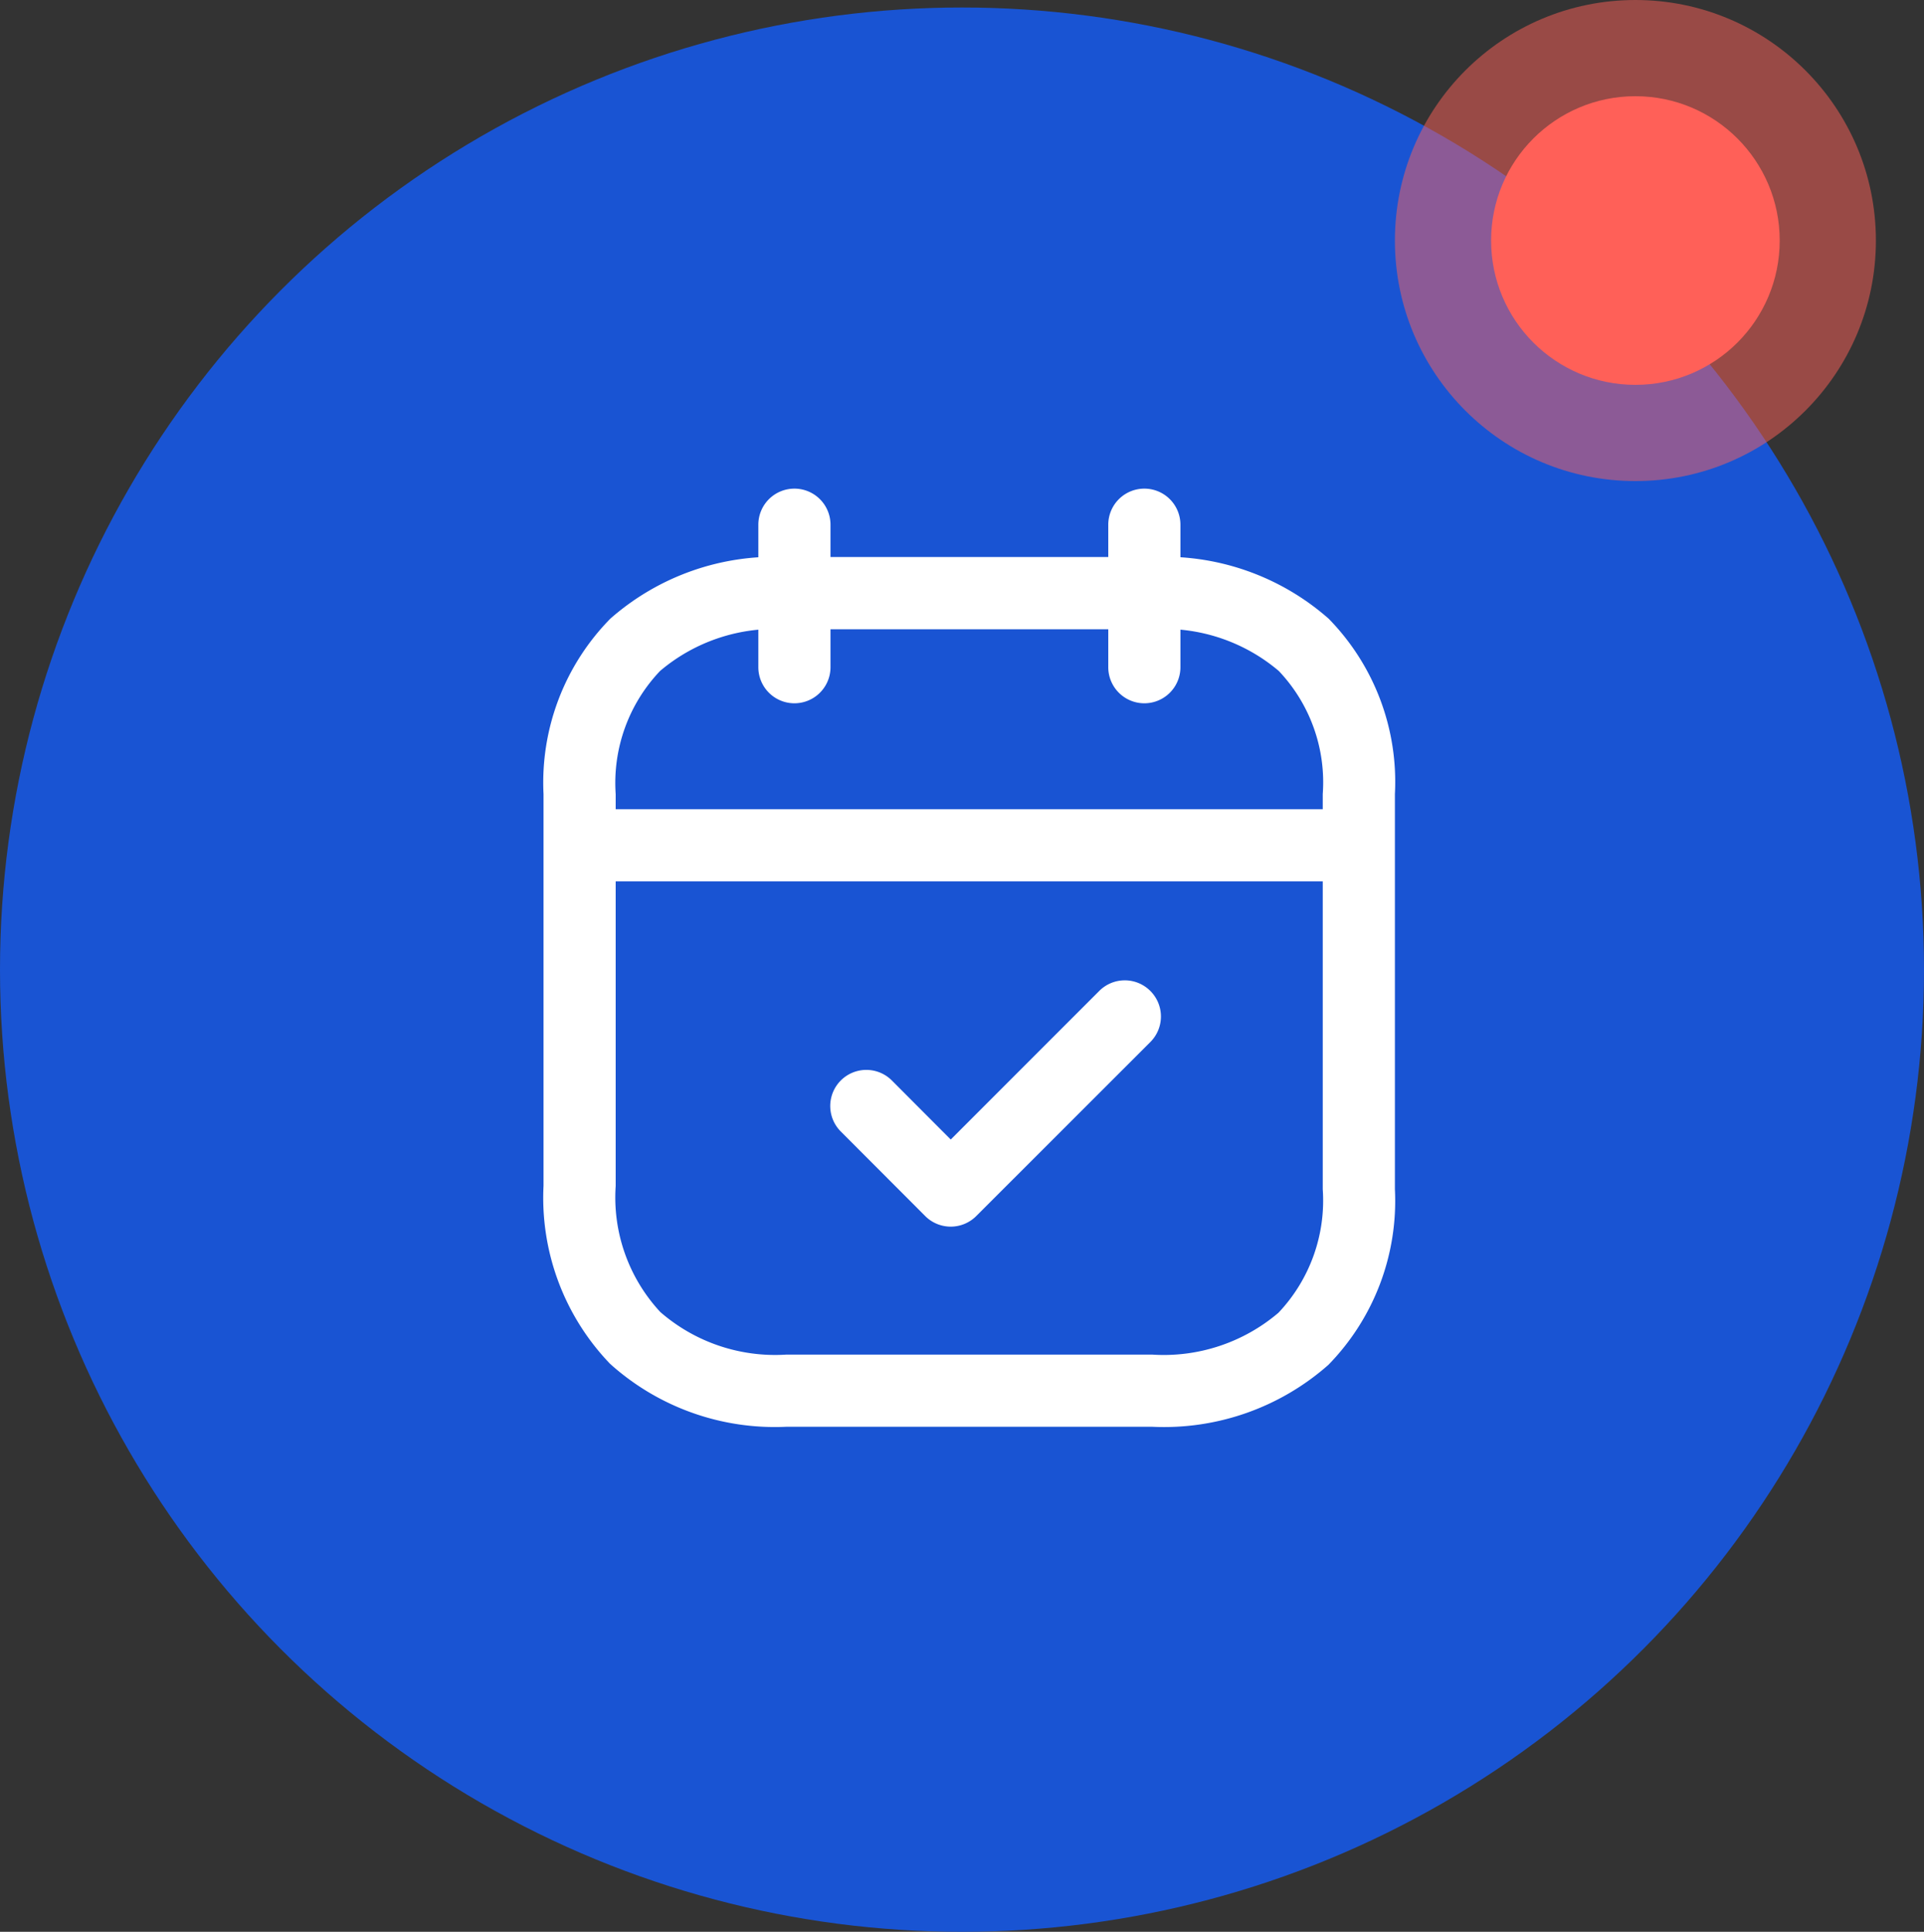 <svg xmlns="http://www.w3.org/2000/svg" width="40" height="40.156" viewBox="0 0 40 40.156"><rect x="0" y="0" width="40" height="40.156" fill="#333333" stroke="none"/><g transform="translate(-449 -3052)"><g transform="translate(0 49.156)"><circle cx="20" cy="20" r="20" transform="translate(449 3003)" fill="#1954d3"/></g><g transform="translate(390 3043)"><g transform="translate(62 6.2)"><circle cx="5" cy="5" r="5" transform="translate(26 2.8)" fill="#ff6058" opacity="0.499"/><circle cx="3" cy="3" r="3" transform="translate(28 4.8)" fill="#ff6058"/></g><g transform="translate(66.816 16.907)"><path d="M3.568,9.664a.75.75,0,0,1,.75-.75H20.36a.75.75,0,0,1,0,1.5H4.318A.75.75,0,0,1,3.568,9.664Z" fill="#fff" fill-rule="evenodd"/><path d="M15.975,2.25a.75.75,0,0,1,.75.75V5.962a.75.75,0,0,1-1.5,0V3A.75.75,0,0,1,15.975,2.25Z" fill="#fff" fill-rule="evenodd"/><path d="M8.7,2.25a.75.75,0,0,1,.75.75V5.962a.75.75,0,1,1-1.5,0V3A.75.75,0,0,1,8.7,2.25Z" fill="#fff" fill-rule="evenodd"/><path d="M4.873,4.953A5.168,5.168,0,0,1,8.528,3.672h7.62a5.163,5.163,0,0,1,3.658,1.281A4.847,4.847,0,0,1,21.184,8.6h0v8.212A4.875,4.875,0,0,1,19.8,20.465a5.16,5.16,0,0,1-3.659,1.286H8.528a5.117,5.117,0,0,1-3.66-1.308,4.978,4.978,0,0,1-1.384-3.7V8.6A4.859,4.859,0,0,1,4.873,4.953ZM5.907,6.04A3.376,3.376,0,0,0,4.984,8.6v8.146a3.5,3.5,0,0,0,.928,2.62,3.635,3.635,0,0,0,2.616.885h7.613a3.679,3.679,0,0,0,2.623-.871,3.392,3.392,0,0,0,.92-2.566V8.6a3.364,3.364,0,0,0-.913-2.559,3.683,3.683,0,0,0-2.623-.867H8.528A3.687,3.687,0,0,0,5.907,6.04Z" fill="#fff" fill-rule="evenodd"/><path d="M16.1,12.692a.75.75,0,0,1,0,1.061L12.48,17.371a.75.75,0,0,1-1.061,0L9.664,15.613a.75.75,0,1,1,1.062-1.06L11.95,15.78l3.086-3.087A.75.75,0,0,1,16.1,12.692Z" fill="#fff" fill-rule="evenodd"/></g></g></g></svg>